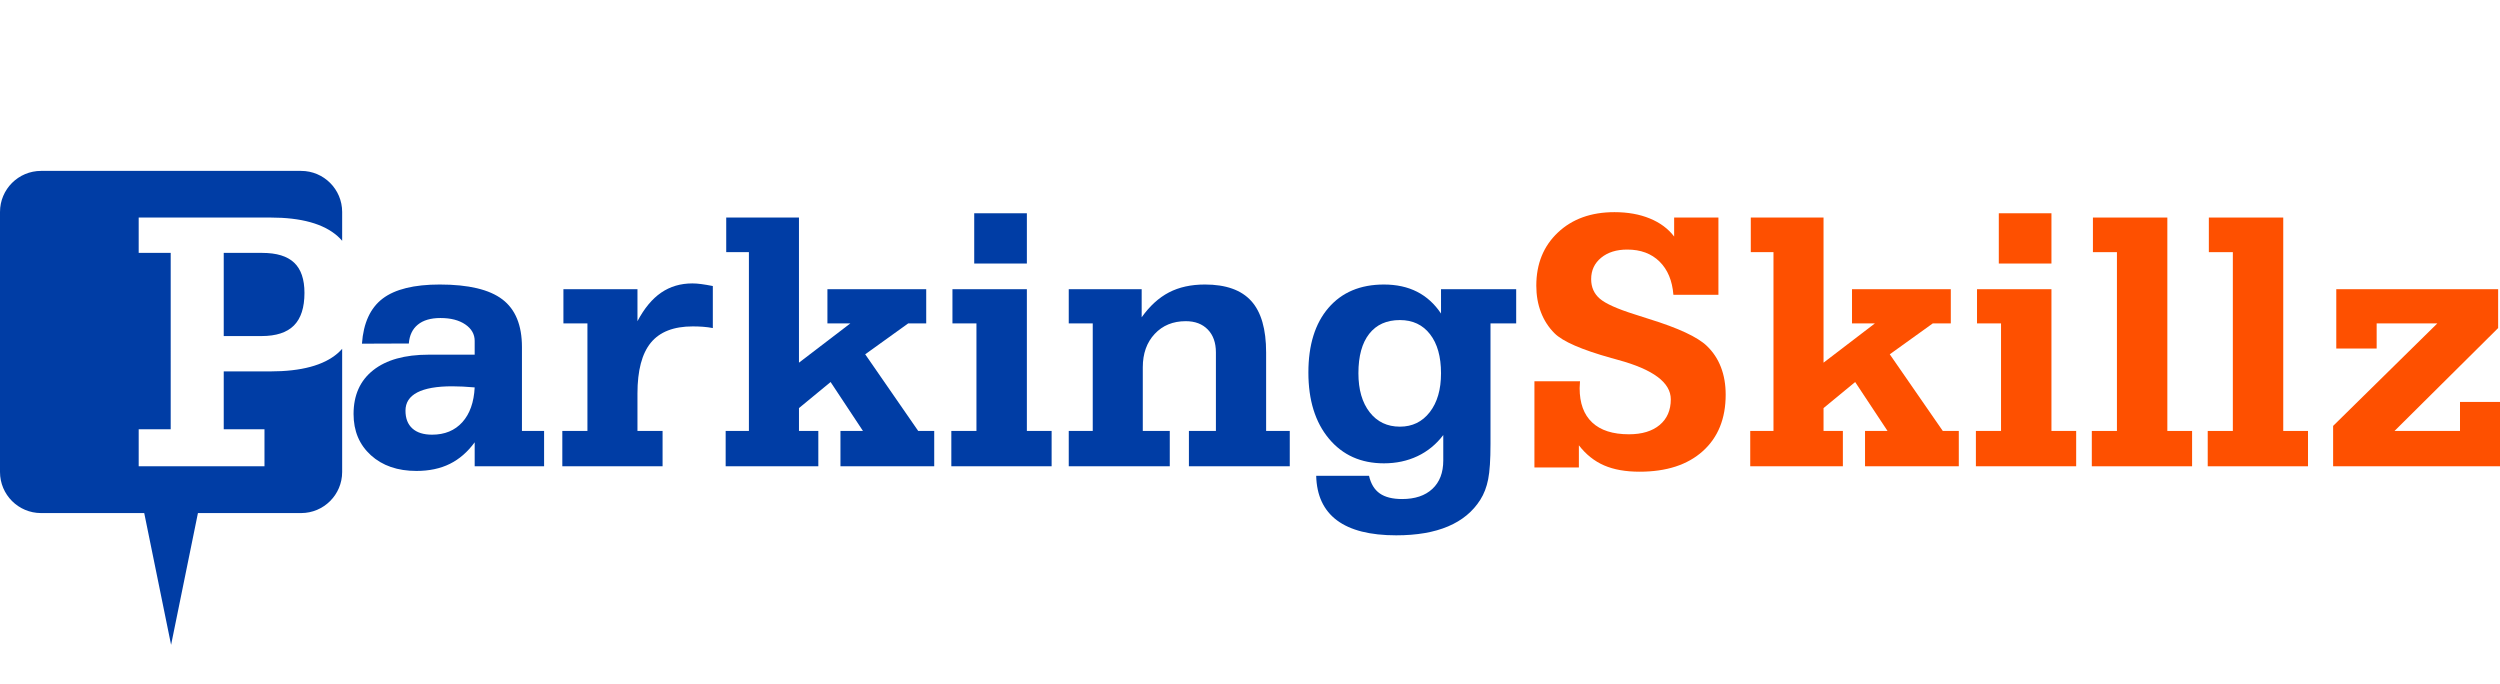<?xml version="1.0" encoding="utf-8"?>
<!-- Generator: Adobe Illustrator 15.0.0, SVG Export Plug-In . SVG Version: 6.00 Build 0)  -->
<!DOCTYPE svg PUBLIC "-//W3C//DTD SVG 1.1//EN" "http://www.w3.org/Graphics/SVG/1.1/DTD/svg11.dtd">
<svg version="1.1" xmlns="http://www.w3.org/2000/svg" xmlns:xlink="http://www.w3.org/1999/xlink" x="0px" y="0px"
	 width="526.624px" height="144px" viewBox="0 0 526.624 144" enable-background="new 0 0 526.624 144" xml:space="preserve">
<g id="color_scheme">
</g>
<g id="Layer_2">
	<g>
		<g>
			<polygon fill="#003DA5" points="42.02,106.484 36.04,135.837 30.057,106.484 			"/>
			<g>
				<path fill="#003DA5" d="M71.131,74.417c-2.938,2.546-7.672,3.82-14.206,3.82h-9.796v12.19h8.583v7.796H29.215v-7.796h6.743
					V53.272h-6.743v-7.446h27.788c6.457,0,11.158,1.308,14.111,3.919c0.343,0.303,0.661,0.632,0.963,0.977v-6.074
					c0-4.777-3.873-8.648-8.649-8.648H8.646C3.873,36,0,39.871,0,44.648v54.78c0,4.777,3.873,8.651,8.646,8.651h54.781
					c4.776,0,8.649-3.874,8.649-8.651V73.477C71.78,73.809,71.468,74.125,71.131,74.417z"/>
				<path fill="#003DA5" d="M47.129,53.272v17.519h7.954c3.083,0,5.361-0.743,6.839-2.234c1.476-1.488,2.214-3.773,2.214-6.859
					c0-2.872-0.725-4.998-2.176-6.367c-1.448-1.372-3.689-2.059-6.721-2.059H47.129z"/>
			</g>
		</g>
		<path fill="#003DA5" d="M114.61,98.223H99.991v-5.054c-1.488,2.038-3.232,3.556-5.231,4.544c-2,0.995-4.344,1.49-7.035,1.49
			c-3.969,0-7.171-1.104-9.603-3.312c-2.427-2.206-3.644-5.101-3.644-8.679c0-3.971,1.378-7.049,4.136-9.229
			c2.756-2.181,6.656-3.271,11.695-3.271h9.682V71.81c0-1.408-0.658-2.567-1.977-3.468c-1.323-0.9-3.063-1.351-5.234-1.351
			c-2.037,0-3.625,0.464-4.758,1.392c-1.138,0.924-1.773,2.254-1.902,3.975l-9.876,0.038c0.312-4.361,1.769-7.524,4.367-9.502
			c2.604-1.971,6.605-2.96,12.015-2.96c6.058,0,10.462,1.047,13.205,3.137c2.745,2.09,4.117,5.435,4.117,10.03V90.78h4.664V98.223z
			 M99.991,81.607c-0.862-0.08-1.691-0.137-2.488-0.174c-0.796-0.04-1.549-0.059-2.253-0.059c-3.24,0-5.689,0.432-7.35,1.29
			c-1.657,0.865-2.486,2.146-2.486,3.842c0,1.624,0.48,2.871,1.45,3.748c0.966,0.873,2.351,1.311,4.155,1.311
			c2.664,0,4.786-0.876,6.367-2.625C98.967,87.187,99.835,84.743,99.991,81.607z"/>
		<path fill="#003DA5" d="M123.742,90.78V68.127h-5.058v-7.211h15.599v6.74c1.438-2.717,3.103-4.721,4.999-6.015
			c1.893-1.293,4.08-1.94,6.561-1.94c0.575,0,1.206,0.046,1.883,0.139c0.681,0.089,1.488,0.228,2.431,0.411v8.855
			c-0.68-0.129-1.374-0.222-2.079-0.273c-0.705-0.054-1.425-0.076-2.155-0.076c-3.996,0-6.937,1.139-8.818,3.426
			c-1.88,2.288-2.823,5.861-2.823,10.719v7.879h5.29v7.443h-21.119V90.78H123.742z"/>
		<path fill="#003DA5" d="M157.757,90.78V53.116h-4.778v-7.29h15.323v30.571l10.819-8.27h-4.824v-7.211h20.811v7.211h-3.802
			l-9.05,6.505l11.167,16.148h3.371v7.443h-19.751V90.78h4.741l-6.819-10.308l-6.662,5.489v4.818h4.076v7.443H152.86V90.78H157.757z
			"/>
		<path fill="#003DA5" d="M205.689,90.78V68.127h-5.056v-7.211h15.676V90.78h5.214v7.443h-21.125V90.78H205.689z M216.31,55.507
			h-11.091V44.924h11.091V55.507z"/>
		<path fill="#003DA5" d="M225.131,98.223V90.78h5.055V68.127h-5.055v-7.211h15.362v5.918c1.698-2.378,3.61-4.123,5.742-5.234
			c2.129-1.108,4.653-1.667,7.582-1.667c4.414,0,7.669,1.158,9.757,3.47c2.094,2.312,3.135,5.925,3.135,10.835V90.78h4.98v7.443
			h-21.244V90.78h5.686V74.239c0-2.037-0.569-3.646-1.706-4.819c-1.138-1.175-2.686-1.764-4.646-1.764
			c-2.691,0-4.872,0.896-6.543,2.684c-1.675,1.791-2.508,4.136-2.508,7.037V90.78h5.684v7.443H225.131z"/>
		<path fill="#003DA5" d="M303.55,60.916h15.833v7.211h-5.411v25.434c0,3.266-0.16,5.73-0.488,7.387
			c-0.325,1.662-0.88,3.104-1.662,4.335c-1.568,2.479-3.828,4.347-6.783,5.601c-2.951,1.254-6.597,1.881-10.931,1.881
			c-5.486,0-9.644-1.049-12.467-3.15c-2.819-2.106-4.284-5.235-4.387-9.391h11.127c0.392,1.7,1.147,2.941,2.274,3.723
			c1.124,0.783,2.691,1.175,4.704,1.175c2.717,0,4.837-0.712,6.367-2.135c1.529-1.423,2.296-3.416,2.296-5.977v-5.367
			c-1.493,1.96-3.301,3.441-5.429,4.446c-2.131,1.01-4.486,1.511-7.076,1.511c-4.831,0-8.692-1.73-11.58-5.192
			c-2.888-3.464-4.328-8.108-4.328-13.935c0-5.798,1.405-10.338,4.229-13.617c2.821-3.28,6.713-4.921,11.679-4.921
			c2.665,0,4.995,0.508,6.998,1.53c1.997,1.019,3.676,2.548,5.034,4.584V60.916z M303.55,78.629c0-3.5-0.771-6.245-2.312-8.227
			c-1.542-1.987-3.657-2.981-6.347-2.981c-2.798,0-4.953,0.965-6.467,2.897c-1.52,1.935-2.276,4.705-2.276,8.31
			c0,3.446,0.792,6.188,2.373,8.211c1.579,2.026,3.702,3.036,6.37,3.036c2.609,0,4.71-1.019,6.286-3.055
			C302.762,84.784,303.55,82.054,303.55,78.629z"/>
		<path fill="#FE5000" d="M323.225,80.315h9.603c0,0.157-0.012,0.396-0.04,0.726c-0.025,0.328-0.038,0.566-0.038,0.727
			c0,3.159,0.876,5.568,2.643,7.227c1.767,1.661,4.348,2.486,7.74,2.486c2.743,0,4.9-0.649,6.469-1.955
			c1.566-1.311,2.351-3.111,2.351-5.409c0-3.528-3.709-6.297-11.132-8.309c-0.468-0.131-0.835-0.235-1.098-0.313
			c-0.053,0-0.152-0.026-0.313-0.081c-6.242-1.746-10.229-3.486-11.952-5.212c-1.256-1.251-2.207-2.727-2.858-4.426
			c-0.654-1.699-0.979-3.567-0.979-5.604c0-4.599,1.513-8.328,4.545-11.191c3.026-2.86,7.002-4.292,11.912-4.292
			c2.823,0,5.31,0.447,7.464,1.334c2.159,0.886,3.863,2.155,5.116,3.8v-3.996h9.327v16.266h-9.484
			c-0.237-2.981-1.209-5.311-2.918-6.995c-1.715-1.687-3.979-2.529-6.8-2.529c-2.277,0-4.107,0.574-5.507,1.725
			c-1.398,1.15-2.098,2.653-2.098,4.505c0,1.701,0.61,3.073,1.823,4.117c1.214,1.043,3.653,2.139,7.311,3.291
			c0.704,0.237,1.722,0.565,3.055,0.982c6.166,1.906,10.229,3.799,12.188,5.684c1.307,1.254,2.294,2.742,2.959,4.467
			c0.668,1.725,1,3.653,1,5.799c0,5.042-1.605,9.006-4.821,11.894c-3.211,2.887-7.655,4.329-13.325,4.329
			c-2.926,0-5.411-0.438-7.464-1.328c-2.049-0.888-3.82-2.3-5.312-4.233v4.664h-9.365V80.315z"/>
		<path fill="#FE5000" d="M373.583,90.78V53.116h-4.78v-7.29h15.324v30.571l10.814-8.27h-4.817v-7.211h20.812v7.211h-3.802
			l-9.054,6.505l11.169,16.148h3.371v7.443h-19.753V90.78h4.741l-6.819-10.308l-6.662,5.489v4.818h4.073v7.443h-19.514V90.78
			H373.583z"/>
		<path fill="#FE5000" d="M421.516,90.78V68.127h-5.059v-7.211h15.68V90.78h5.208v7.443h-21.123V90.78H421.516z M432.137,55.507
			h-11.09V44.924h11.09V55.507z"/>
		<path fill="#FE5000" d="M445.931,90.78V53.116h-5.057v-7.29h15.676V90.78h5.213v7.443h-21.124V90.78H445.931z"/>
		<path fill="#FE5000" d="M470.347,90.78V53.116h-5.055v-7.29h15.673V90.78h5.216v7.443h-21.125V90.78H470.347z"/>
		<path fill="#FE5000" d="M526.624,98.223H491.47v-8.505l21.949-21.591h-12.777v5.292h-8.505V60.916h34.096v8.189L504.403,90.78
			h13.795v-6.113h8.426V98.223z"/>
	</g>
</g>
</svg>
